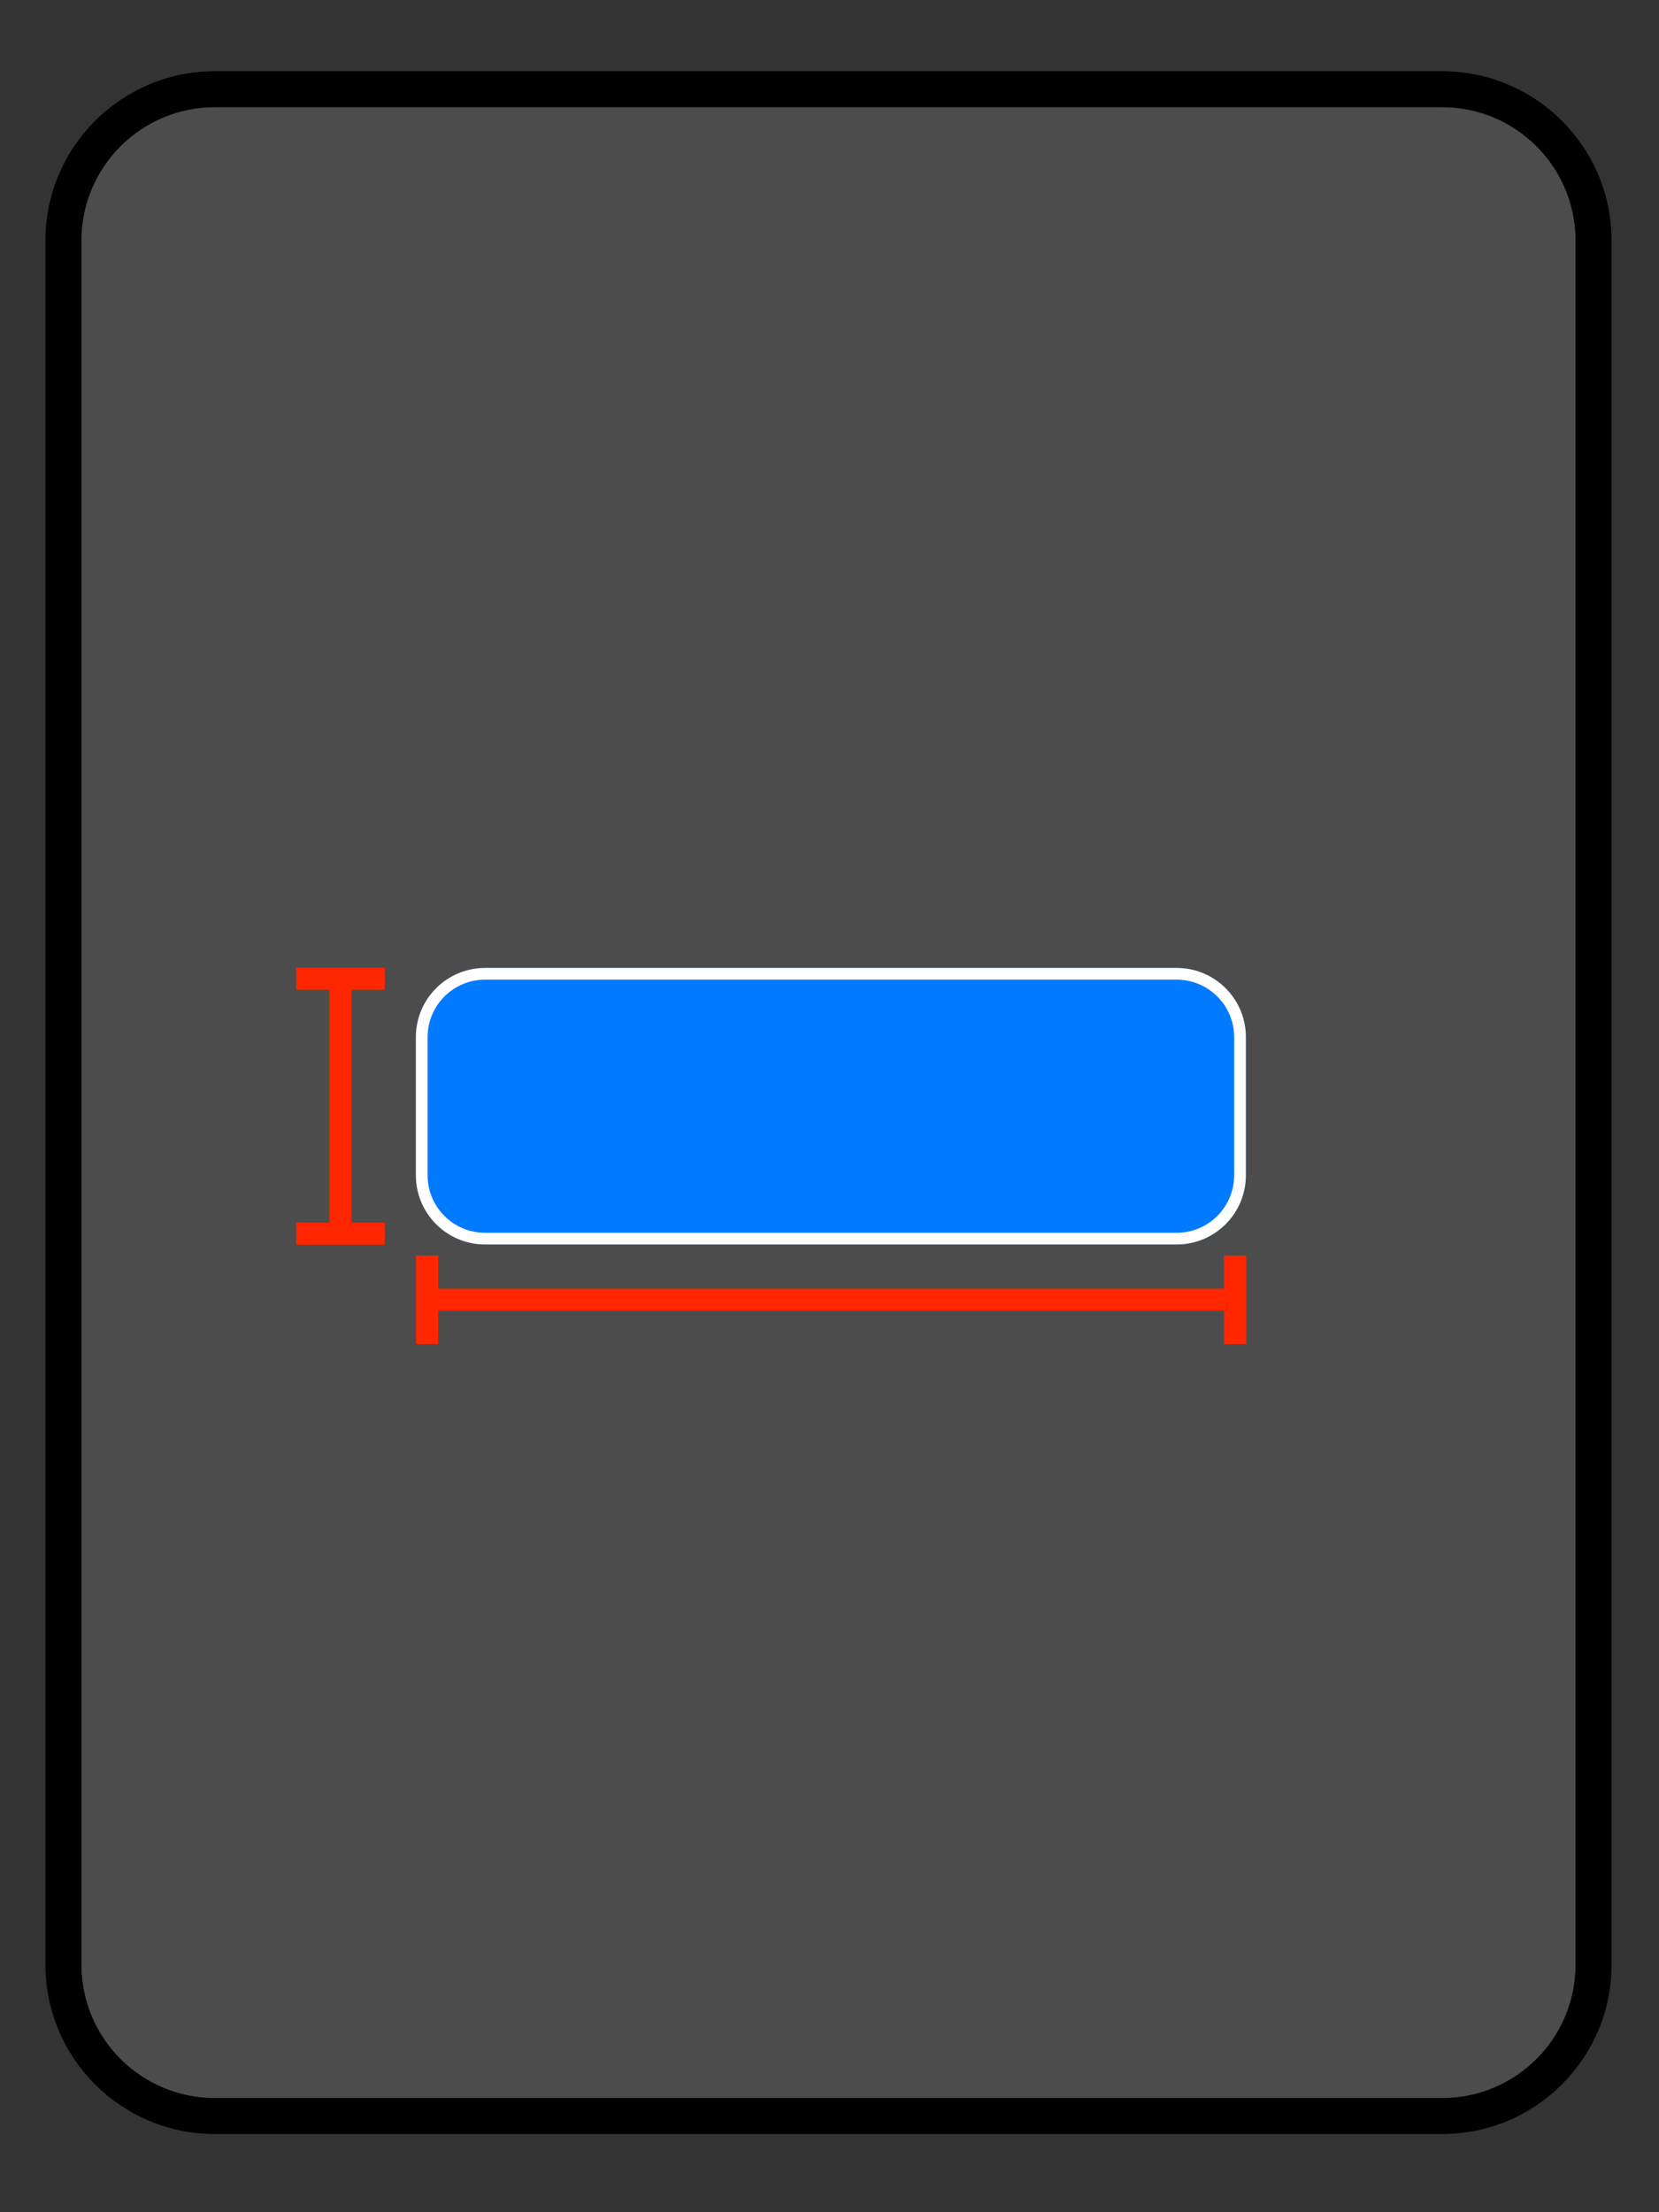 <?xml version="1.0" encoding="UTF-8" standalone="no"?>
<!DOCTYPE svg PUBLIC "-//W3C//DTD SVG 1.1//EN" "http://www.w3.org/Graphics/SVG/1.1/DTD/svg11.dtd">
<svg width="100%" height="100%" viewBox="0 0 600 800" version="1.1" xmlns="http://www.w3.org/2000/svg" xmlns:xlink="http://www.w3.org/1999/xlink" xml:space="preserve" xmlns:serif="http://www.serif.com/" style="fill-rule:evenodd;clip-rule:evenodd;stroke-miterlimit:10;">
    <rect x="0" y="0" width="600" height="800" fill="#333333" stroke="none"/>
    <g transform="matrix(1,0,0,1,-688.219,-1.256)">
        <g id="Center" transform="matrix(0.631,0,0,0.87,219.274,1.344)">
            <rect x="743.742" y="-0.102" width="951.594" height="919.828" style="fill:none;"/>
            <g transform="matrix(1.741,0,0,1.168,707.417,-9.834)">
                <path d="M539.235,93.916C539.235,67.731 519.556,46.471 495.317,46.471L91.262,46.471C67.023,46.471 47.343,67.731 47.343,93.916L47.343,707.549C47.343,733.734 67.023,754.993 91.262,754.993L495.317,754.993C519.556,754.993 539.235,733.734 539.235,707.549L539.235,93.916Z" style="fill:rgb(76,76,76);"/>
                <path d="M495.317,767.786L91.262,767.786C60.487,767.786 35.502,740.795 35.502,707.549C35.502,707.549 35.502,93.916 35.502,93.916C35.502,60.67 60.487,33.679 91.262,33.679L495.317,33.679C526.092,33.679 551.077,60.67 551.077,93.916L551.077,707.549C551.077,740.795 526.092,767.786 495.317,767.786ZM495.317,46.471L91.262,46.471C67.023,46.471 47.343,67.731 47.343,93.916L47.343,707.549C47.343,733.734 67.023,754.993 91.262,754.993L495.317,754.993C519.556,754.993 539.235,733.734 539.235,707.549L539.235,93.916C539.235,67.731 519.556,46.471 495.317,46.471Z"/>
            </g>
            <g transform="matrix(1.52,0,0,1.061,481.856,129.371)">
                <path d="M641.71,284.264C641.71,269.317 630.024,257.181 615.629,257.181L354.824,257.181C340.43,257.181 328.744,269.317 328.744,284.264L328.744,338.432C328.744,353.38 340.43,365.516 354.824,365.516L615.629,365.516C630.024,365.516 641.71,353.38 641.71,338.432L641.71,284.264Z" style="fill:rgb(0,122,255);"/>
                <path d="M615.629,257.181C630.024,257.181 641.71,269.317 641.71,284.264L641.71,338.432C641.71,353.38 630.024,365.516 615.629,365.516L354.824,365.516C340.43,365.516 328.744,353.38 328.744,338.432L328.744,284.264C328.744,269.317 340.43,257.181 354.824,257.181L615.629,257.181ZM615.629,261.768L354.824,261.768C342.868,261.768 333.161,271.848 333.161,284.264L333.161,338.432C333.161,350.848 342.868,360.928 354.824,360.928L615.629,360.928C627.585,360.928 637.292,350.848 637.292,338.432L637.292,284.264C637.292,271.848 627.585,261.768 615.629,261.768Z" style="fill:white;"/>
            </g>
            <g transform="matrix(1.62095e-16,1.919,-0.793,3.5202e-17,1457.44,-227.338)">
                <g transform="matrix(3.66853e-17,-2,0.599,1.22465e-16,118.406,900)">
                    <path d="M446,486.016L446,454.016" style="fill:none;stroke:rgb(255,38,0);stroke-width:8px;"/>
                    <path d="M154,486.016L154,454.016" style="fill:none;stroke:rgb(255,38,0);stroke-width:8px;"/>
                    <path d="M446,470.016L154,470.016" style="fill:none;stroke:rgb(255,38,0);stroke-width:8px;stroke-linejoin:round;stroke-miterlimit:1.5;"/>
                </g>
            </g>
            <g transform="matrix(-2.647,-2.35026e-16,3.23713e-17,-0.192,1997.18,517.302)">
                <g transform="matrix(-0.599,7.34788e-16,-7.33707e-17,-6,473.495,2700)">
                    <path d="M106.672,446L138.672,446" style="fill:none;stroke:rgb(255,38,0);stroke-width:8px;"/>
                    <path d="M106.672,354L138.672,354" style="fill:none;stroke:rgb(255,38,0);stroke-width:8px;"/>
                    <path d="M122.672,446L122.672,354" style="fill:none;stroke:rgb(255,38,0);stroke-width:8px;stroke-linejoin:round;stroke-miterlimit:1.5;"/>
                </g>
            </g>
        </g>
    </g>
</svg>
